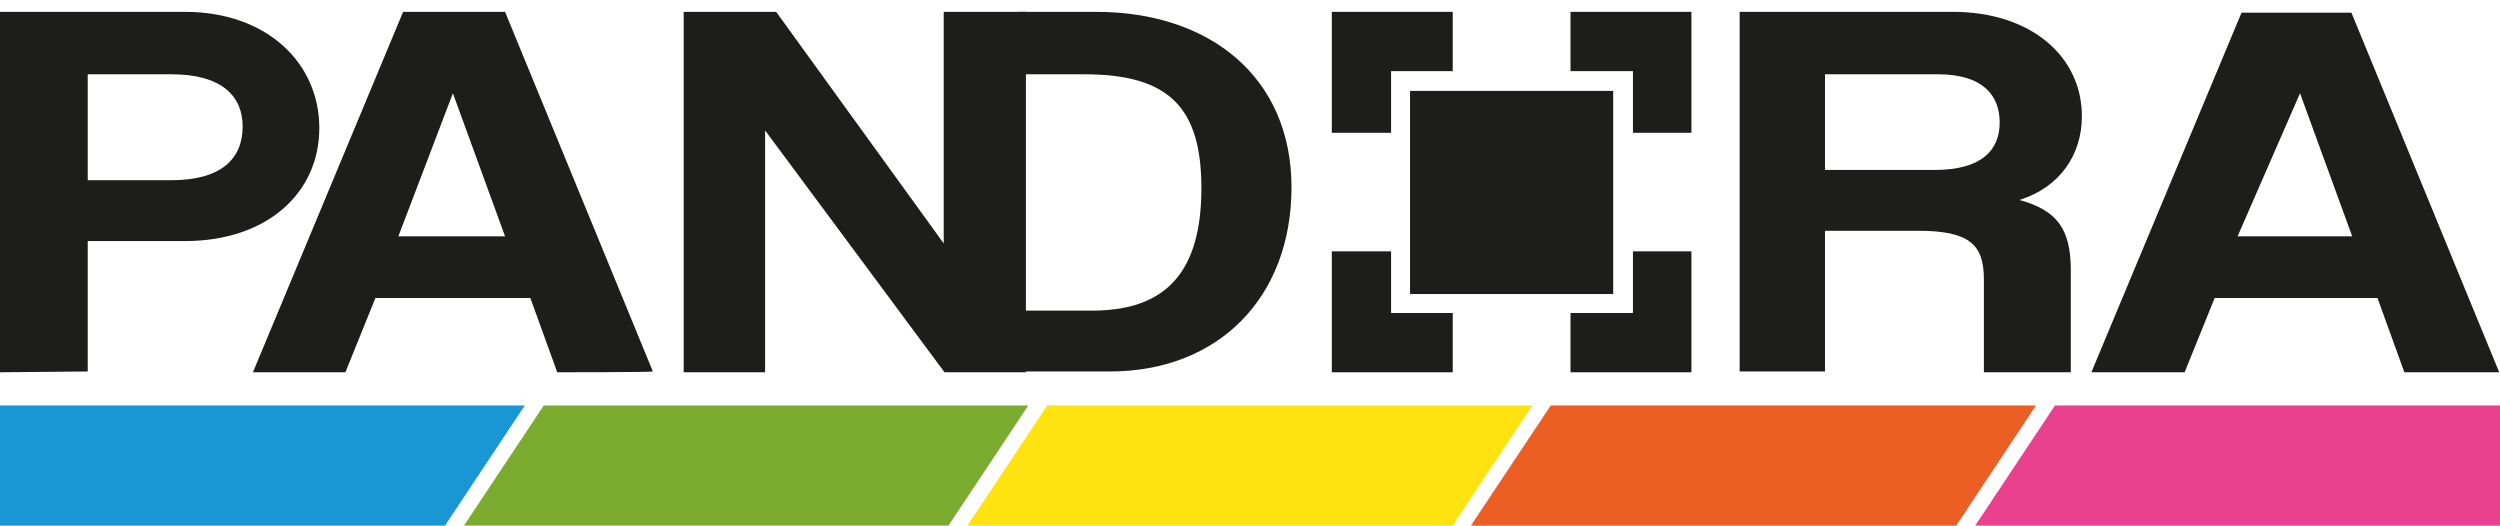 <?xml version="1.0" encoding="utf-8"?>
<!-- Generator: Adobe Illustrator 27.8.1, SVG Export Plug-In . SVG Version: 6.00 Build 0)  -->
<svg version="1.1" id="Camada_2_00000092451818534677581820000013269026570793199489_"
	 xmlns="http://www.w3.org/2000/svg" xmlns:xlink="http://www.w3.org/1999/xlink" x="0px" y="0px" viewBox="0 0 316.3 66.6"
	 style="enable-background:new 0 0 316.3 66.6;" xml:space="preserve">
<style type="text/css">
	.st0{fill:#1D1D1B;}
	.st1{fill:#FEE310;}
	.st2{fill:#1897D4;}
	.st3{fill:#7BAB2F;}
	.st4{fill:#E9418D;}
	.st5{fill:#EB5E24;}
</style>
<path class="st0" d="M0,47.1V1.5h23.4c10.4,0,17,6.5,17,14.7s-6.6,14.3-17,14.3H11.1v16.5L0,47.1L0,47.1z M21.7,22.8
	c6.4,0,9-2.8,9-6.8c0-3.8-2.6-6.6-9-6.6H11.1v13.4C11.1,22.8,21.7,22.8,21.7,22.8z"/>
<path class="st0" d="M70.5,47.1l-3.4-9.4H47.5l-3.8,9.4H32L51,1.5h12.9l18.7,45.5C82.6,47.1,70.5,47.1,70.5,47.1z M57.3,11.8
	L57.3,11.8l-6.9,18.1h13.5L57.3,11.8z"/>
<path class="st0" d="M251,47.1V35.3c0-4.4-1.9-6.1-8.3-6.1h-11.8v17.8h-10.8V1.5h27c9.8,0,16.3,5.6,16.3,13.2c0,4.9-2.8,9-7.9,10.6
	c4.7,1.3,6.5,3.6,6.5,8.9v12.9L251,47.1L251,47.1z M230.9,9.4v12.1h13.9c5.9,0,8.2-2.5,8.2-6s-2.2-6.1-7.8-6.1L230.9,9.4L230.9,9.4z
	"/>
<path class="st0" d="M304.2,47.1l-3.4-9.4h-20.6l-3.8,9.4h-11.8l19-45.5h13.9l18.7,45.5H304.2L304.2,47.1z M291,11.8L291,11.8
	l-7.9,18.1h14.5L291,11.8z"/>
<path class="st0" d="M138.7,1.5h-9.9v7.9h8.4c10.6,0,14.8,4.1,14.8,14.4s-4.2,15.5-13.8,15.5h-9.4v7.7h11.6c13.8,0,23-9.4,23-23.3
	S153.1,1.5,138.7,1.5z"/>
<polygon class="st0" points="129.8,9.5 129.8,1.5 129.8,1.5 119.4,1.5 119.4,30.8 98.2,1.5 86.5,1.5 86.5,47.1 96.8,47.1 96.8,16.5 
	119.5,47.1 121.1,47.1 129.8,47.1 129.8,39.4 "/>
<g>
	<polygon class="st1" points="193.9,51.3 132.5,51.3 122.4,66.5 183.8,66.5 	"/>
	<polygon class="st2" points="66.4,51.3 0,51.3 0,66.5 56.3,66.5 	"/>
	<polygon class="st3" points="130.1,51.3 68.8,51.3 58.7,66.5 120,66.5 	"/>
	<polygon class="st4" points="316.3,51.3 260,51.3 249.9,66.5 316.3,66.5 	"/>
	<polygon class="st5" points="257.6,51.3 196.2,51.3 186.1,66.5 247.5,66.5 	"/>
</g>
<g>
	<g>
		<polygon class="st0" points="176,31.8 168.5,31.8 168.5,47.1 183.8,47.1 183.8,39.6 176,39.6 		"/>
		<polygon class="st0" points="183.8,9 183.8,1.5 168.5,1.5 168.5,16.8 176,16.8 176,9 		"/>
		<polygon class="st0" points="198.7,39.6 198.7,47.1 214,47.1 214,31.8 206.6,31.8 206.6,39.6 		"/>
		<polygon class="st0" points="206.6,16.8 214,16.8 214,1.5 198.7,1.5 198.7,9 206.6,9 		"/>
	</g>
	<rect x="178.4" y="11.5" class="st0" width="25.7" height="25.7"/>
</g>
</svg>
